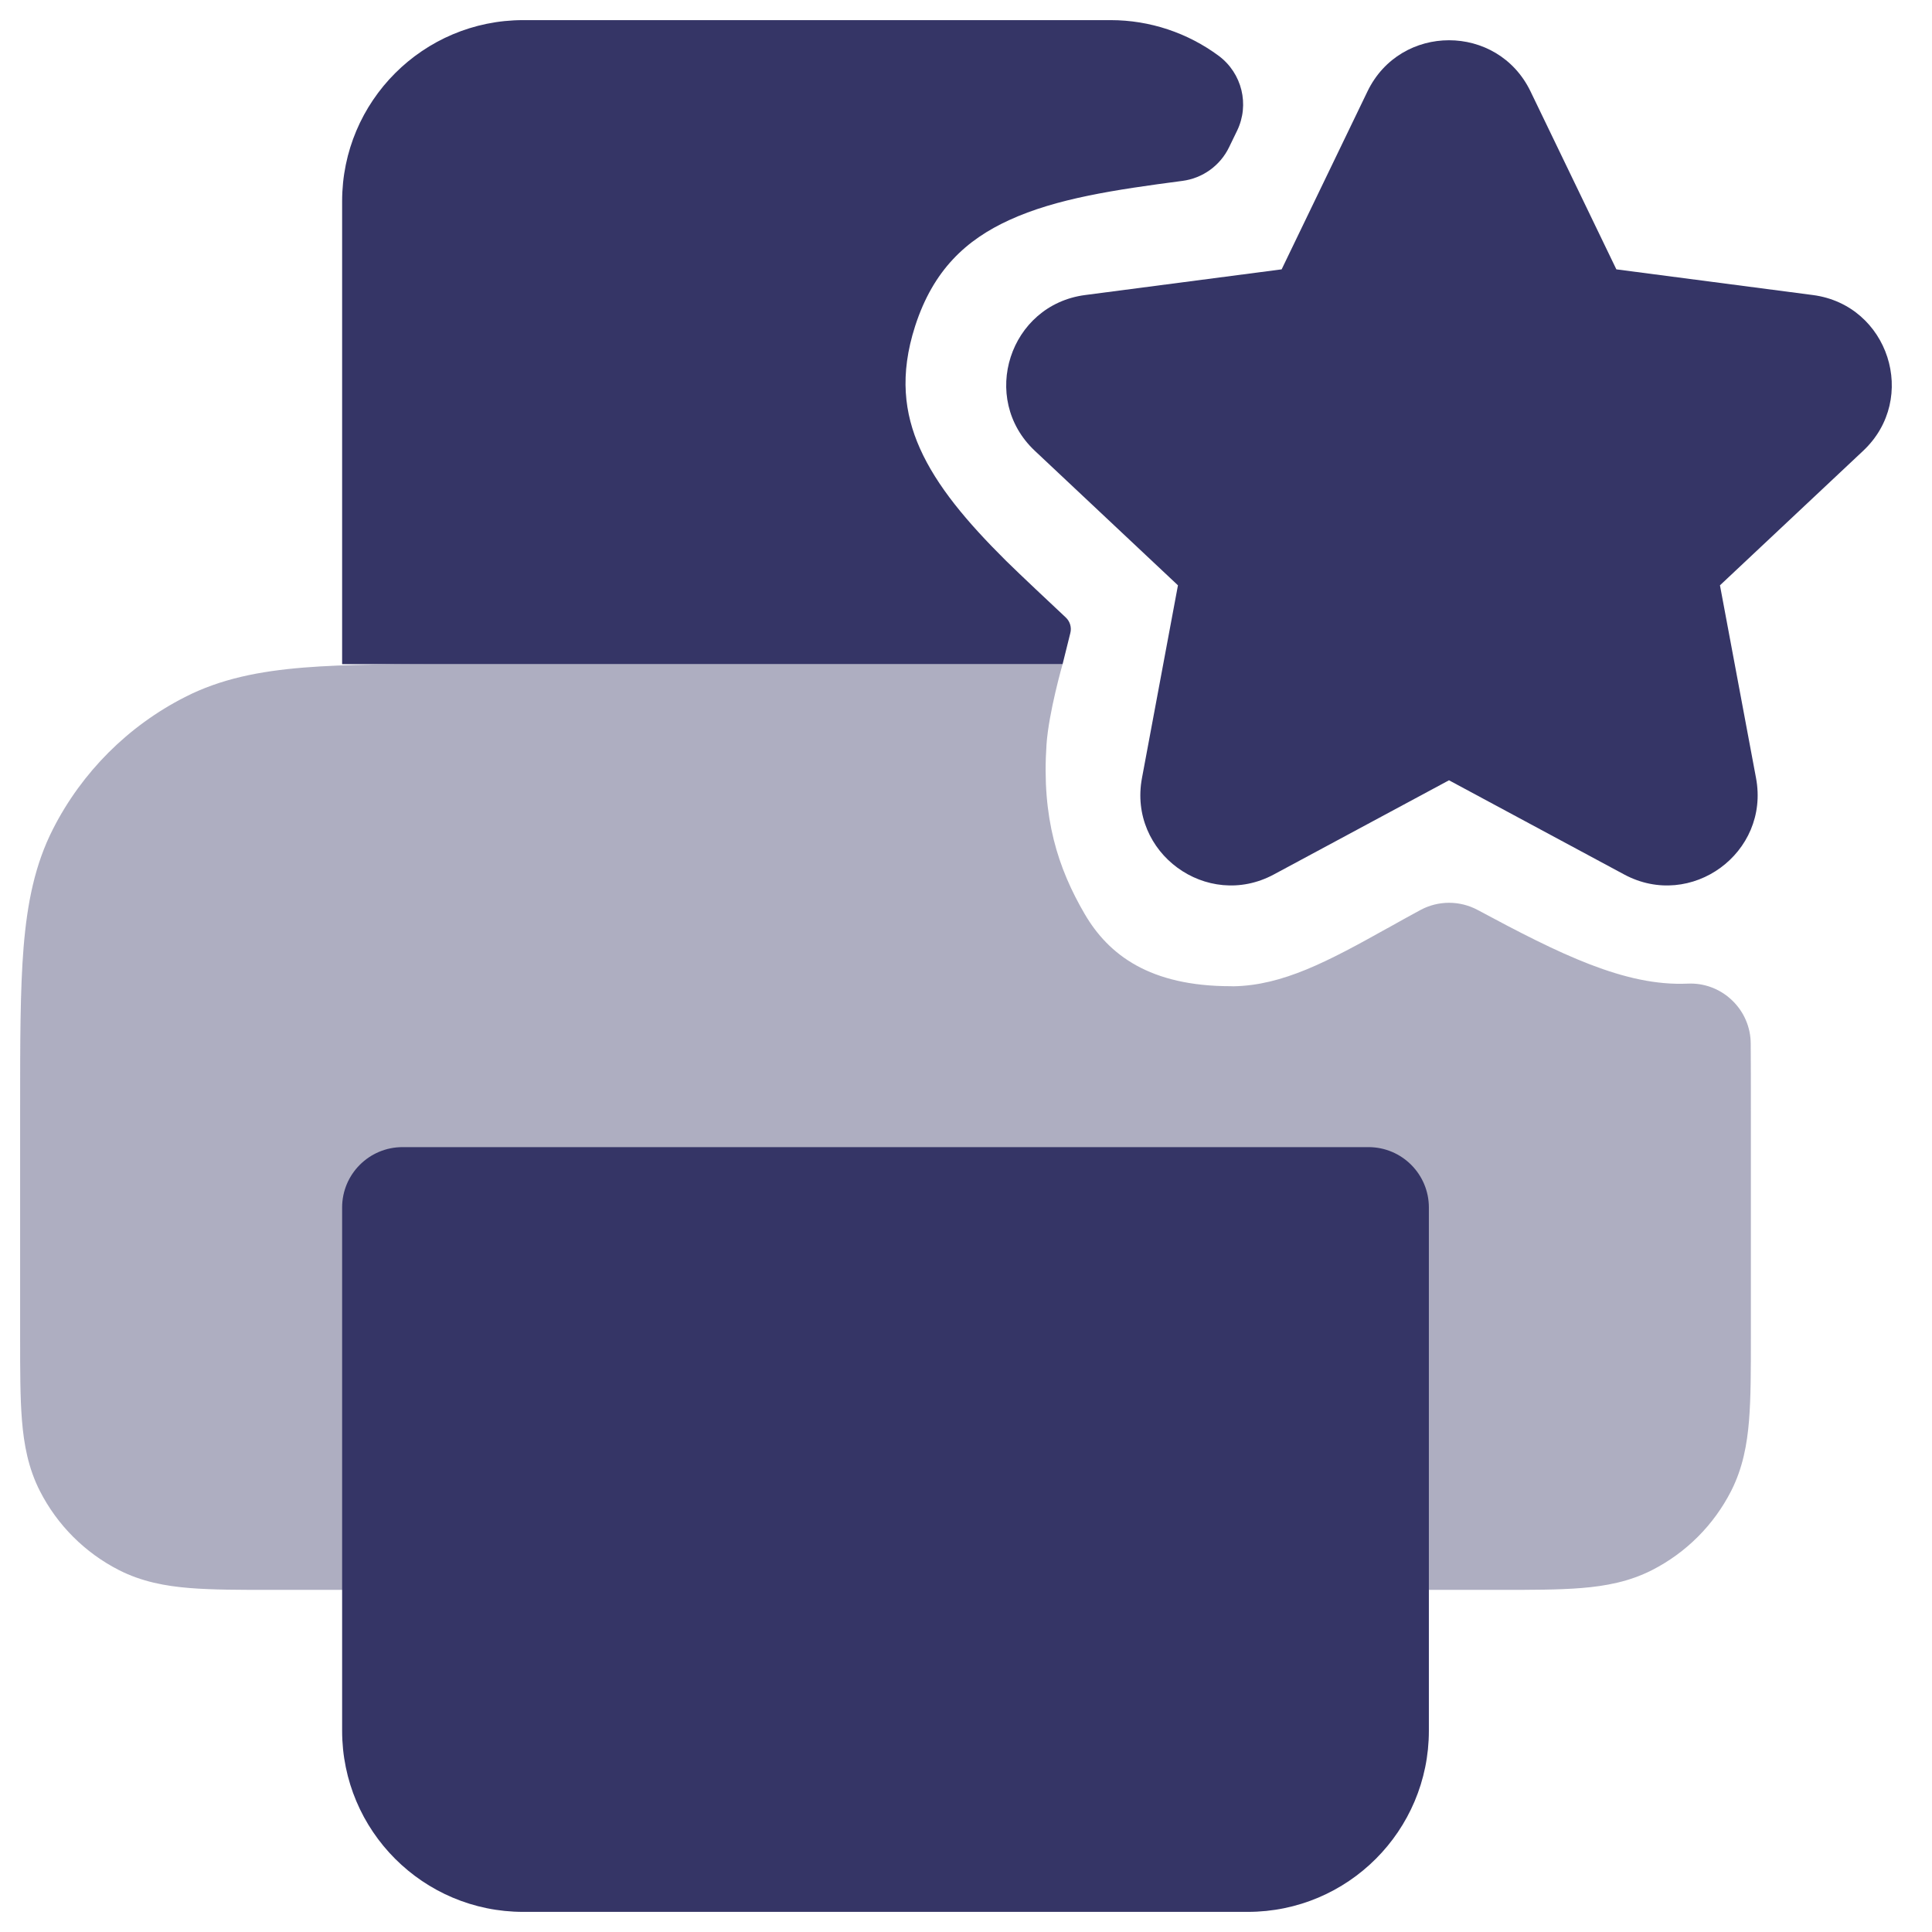 <svg width="24" height="24" viewBox="0 0 24 24" fill="none" xmlns="http://www.w3.org/2000/svg">
<g clip-path="url(#clip0_9001_286181)">
<path opacity="0.4" d="M13.2 8.25H5.768C4.955 8.25 4.299 8.25 3.769 8.293C3.222 8.338 2.742 8.432 2.298 8.659C1.592 9.018 1.018 9.592 0.659 10.297C0.432 10.742 0.338 11.222 0.293 11.768C0.25 12.299 0.25 12.955 0.25 13.768V16.629C0.25 17.024 0.25 17.365 0.273 17.646C0.297 17.943 0.351 18.238 0.495 18.521C0.711 18.945 1.055 19.289 1.479 19.505C1.762 19.649 2.057 19.703 2.354 19.727C2.635 19.75 2.976 19.75 3.371 19.75H5C5.414 19.75 5.75 19.414 5.75 19V15.75H16.25V19C16.25 19.414 16.586 19.75 17 19.75H18.629C19.024 19.75 19.365 19.75 19.646 19.727C19.943 19.703 20.238 19.649 20.521 19.505C20.945 19.289 21.289 18.945 21.505 18.521C21.649 18.238 21.703 17.943 21.727 17.646C21.75 17.365 21.75 17.024 21.75 16.629V13.799C21.75 13.497 21.75 13.218 21.748 12.962C21.747 12.758 21.662 12.564 21.514 12.424C21.366 12.283 21.168 12.209 20.964 12.219C20.187 12.254 19.376 11.852 18.356 11.304C18.134 11.185 17.868 11.185 17.646 11.304C17.507 11.379 17.369 11.456 17.237 11.53L17.234 11.531C16.492 11.946 15.934 12.241 15.323 12.252C15.312 12.251 15.301 12.251 15.29 12.251C14.285 12.251 13.772 11.863 13.475 11.355C13.142 10.785 12.939 10.16 13 9.25C13.027 8.851 13.2 8.25 13.2 8.25Z" fill="#353566"/>
<path d="M4.25 2.5C4.25 1.257 5.257 0.25 6.5 0.25H13.797C14.286 0.25 14.755 0.409 15.14 0.694C15.429 0.91 15.525 1.3 15.367 1.625C15.334 1.692 15.301 1.76 15.268 1.829C15.158 2.057 14.94 2.214 14.689 2.247C13.843 2.358 13.122 2.466 12.539 2.733C12.003 2.978 11.594 3.352 11.368 4.051C11.173 4.657 11.234 5.136 11.428 5.571C11.636 6.037 12.01 6.483 12.499 6.968C12.665 7.132 13.063 7.505 13.239 7.67C13.292 7.719 13.314 7.794 13.296 7.864L13.2 8.25H4.25V2.5Z" fill="#353566"/>
<path d="M4.25 15C4.25 14.586 4.586 14.25 5 14.25H17C17.414 14.25 17.75 14.586 17.75 15V21.5C17.75 22.743 16.743 23.75 15.5 23.75H6.5C5.257 23.75 4.25 22.743 4.25 21.5V15Z" fill="#353566"/>
<path d="M16.987 1.136C17.396 0.288 18.604 0.288 19.013 1.136L20.079 3.346L22.52 3.665C23.461 3.788 23.837 4.95 23.145 5.6L21.366 7.271L21.814 9.665C21.988 10.594 21.008 11.31 20.176 10.863L18 9.693L15.824 10.863C14.992 11.31 14.012 10.594 14.186 9.665L14.633 7.271L12.855 5.6C12.163 4.95 12.539 3.788 13.48 3.665L15.921 3.346L16.987 1.136Z" fill="#353566"/>
</g>
<defs>
<clipPath id="clip0_9001_286181">
<rect width="24" height="24" fill="white"/>
</clipPath>
</defs>
</svg>
